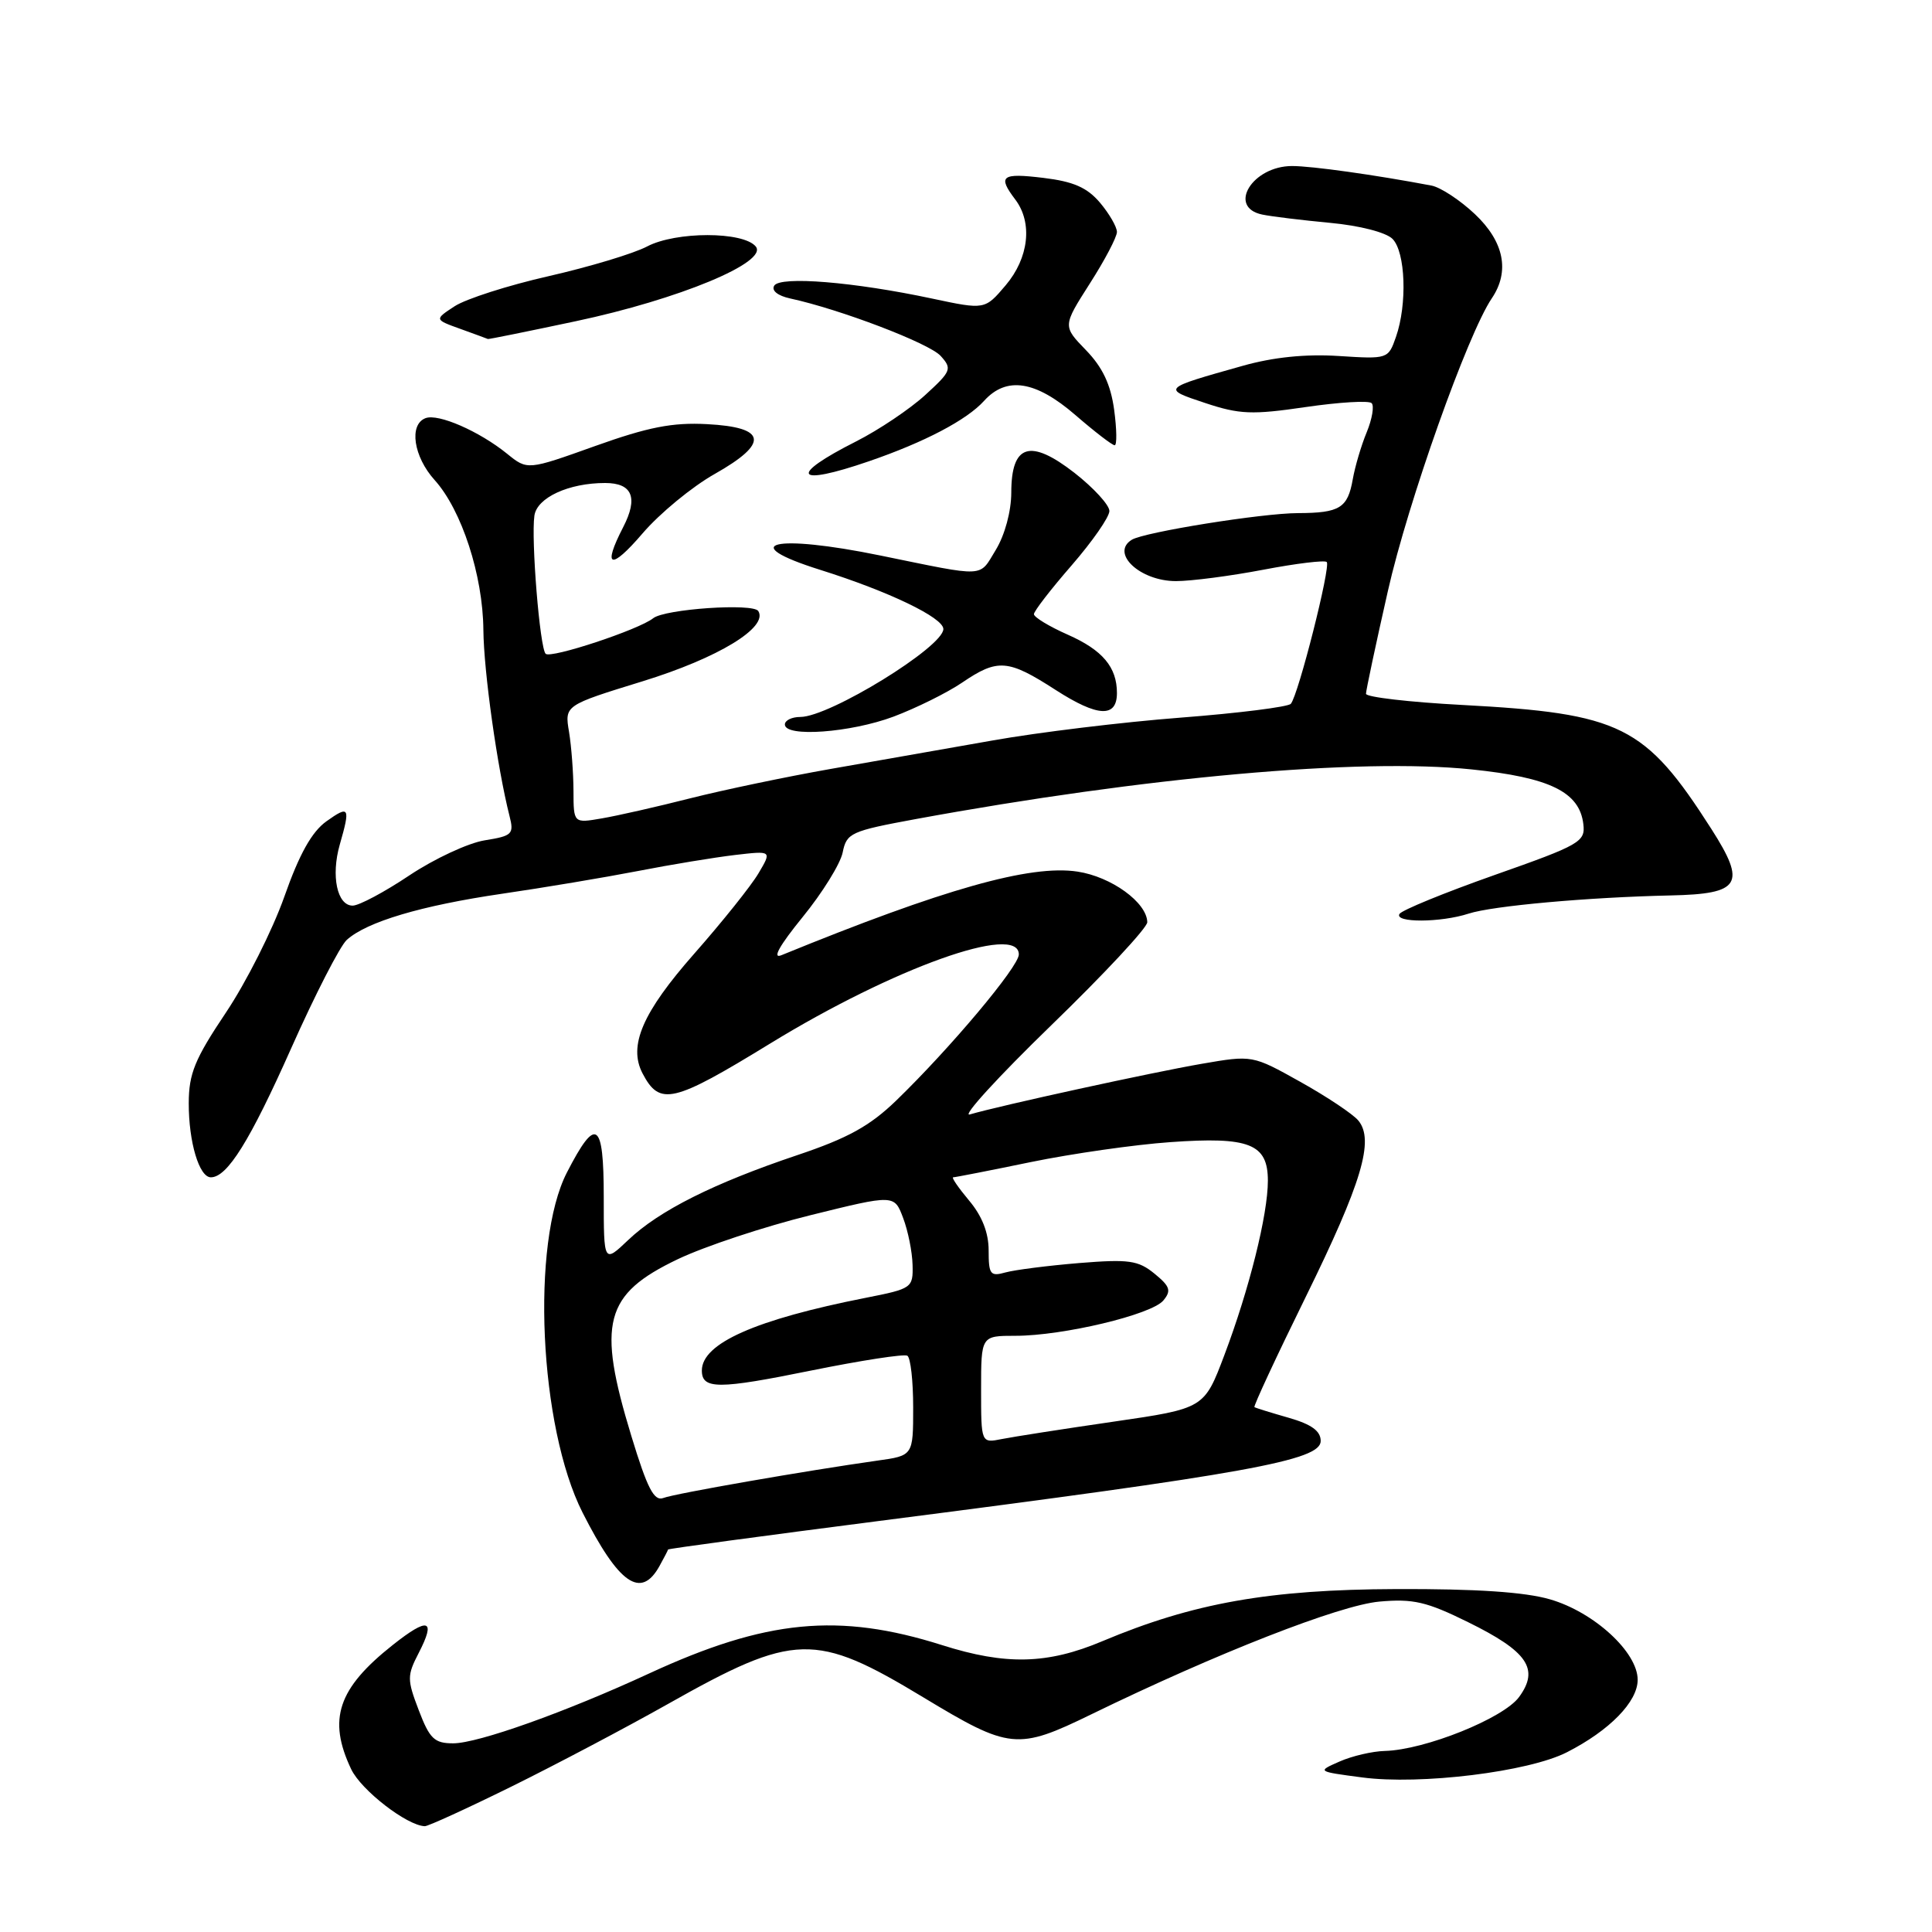 <?xml version="1.0" encoding="UTF-8" standalone="no"?>
<!DOCTYPE svg PUBLIC "-//W3C//DTD SVG 1.1//EN" "http://www.w3.org/Graphics/SVG/1.1/DTD/svg11.dtd" >
<svg xmlns="http://www.w3.org/2000/svg" xmlns:xlink="http://www.w3.org/1999/xlink" version="1.1" viewBox="0 0 256 256">
 <g >
 <path fill="currentColor"
d=" M 67.79 236.72 C 73.68 233.81 83.00 228.89 88.50 225.79 C 105.31 216.31 108.00 216.24 122.35 224.91 C 133.80 231.83 134.81 231.93 144.62 227.15 C 161.27 219.04 177.49 212.70 182.77 212.22 C 187.25 211.82 189.03 212.23 194.52 214.94 C 202.43 218.83 204.01 221.15 201.28 224.87 C 199.21 227.69 188.81 231.87 183.50 232.01 C 181.85 232.05 179.15 232.68 177.50 233.41 C 174.50 234.73 174.50 234.73 180.50 235.52 C 188.20 236.54 202.56 234.78 207.63 232.18 C 213.29 229.29 217.00 225.49 217.00 222.58 C 217.00 218.92 211.22 213.61 205.38 211.92 C 202.05 210.95 195.57 210.52 185.00 210.56 C 168.16 210.62 158.11 212.40 146.06 217.47 C 138.80 220.53 133.28 220.67 124.84 217.99 C 111.14 213.65 101.50 214.59 86.00 221.75 C 74.95 226.86 63.34 231.00 60.05 231.00 C 57.56 231.00 56.93 230.40 55.49 226.62 C 53.93 222.54 53.93 222.03 55.48 219.03 C 57.80 214.54 56.77 214.22 52.04 217.97 C 44.76 223.73 43.40 227.82 46.53 234.42 C 47.85 237.21 53.93 241.91 56.29 241.98 C 56.73 241.99 61.91 239.62 67.79 236.72 Z  M 87.39 207.50 C 88.00 206.40 88.51 205.42 88.52 205.32 C 88.53 205.21 101.13 203.51 116.52 201.53 C 165.37 195.26 175.00 193.51 175.00 190.94 C 175.00 189.61 173.78 188.73 170.75 187.86 C 168.41 187.19 166.37 186.56 166.22 186.45 C 166.06 186.35 169.11 179.79 173.00 171.88 C 180.46 156.70 182.14 151.07 179.98 148.47 C 179.27 147.62 175.83 145.32 172.32 143.36 C 165.95 139.80 165.95 139.80 159.23 140.96 C 152.72 142.08 132.58 146.48 128.50 147.67 C 127.40 148.00 132.25 142.69 139.27 135.88 C 146.30 129.07 152.03 122.92 152.02 122.20 C 151.98 119.59 147.25 116.16 142.76 115.49 C 136.50 114.55 125.06 117.78 103.54 126.57 C 102.28 127.09 103.27 125.31 106.35 121.52 C 108.97 118.31 111.36 114.45 111.66 112.95 C 112.18 110.37 112.73 110.12 121.35 108.53 C 151.74 102.95 180.12 100.41 194.99 101.95 C 205.37 103.02 209.29 104.94 209.80 109.19 C 210.09 111.54 209.38 111.95 198.05 115.94 C 191.42 118.28 185.75 120.60 185.44 121.10 C 184.71 122.29 190.91 122.26 194.60 121.06 C 197.75 120.03 210.45 118.89 221.38 118.65 C 230.65 118.45 231.44 117.16 226.77 109.85 C 217.98 96.11 214.83 94.54 193.75 93.41 C 186.74 93.04 181.00 92.37 181.00 91.93 C 181.00 91.50 182.30 85.37 183.90 78.32 C 186.55 66.56 194.47 44.26 197.67 39.53 C 200.09 35.95 199.30 32.02 195.43 28.37 C 193.47 26.52 190.88 24.82 189.68 24.59 C 182.19 23.17 173.84 22.00 171.21 22.00 C 165.95 22.00 162.59 27.46 167.25 28.43 C 168.49 28.69 172.54 29.18 176.26 29.53 C 180.15 29.89 183.65 30.79 184.51 31.65 C 186.24 33.38 186.49 40.31 184.97 44.65 C 183.95 47.57 183.90 47.59 177.36 47.17 C 172.99 46.89 168.70 47.33 164.64 48.48 C 153.93 51.49 153.94 51.49 159.72 53.41 C 164.24 54.91 165.91 54.98 172.99 53.94 C 177.45 53.29 181.39 53.05 181.75 53.42 C 182.11 53.78 181.82 55.52 181.09 57.29 C 180.36 59.05 179.54 61.85 179.25 63.50 C 178.58 67.32 177.53 67.97 172.00 67.99 C 167.22 68.00 151.61 70.51 149.97 71.52 C 147.10 73.29 151.05 77.00 155.82 77.00 C 157.84 77.00 163.06 76.32 167.40 75.49 C 171.75 74.66 175.53 74.20 175.80 74.47 C 176.36 75.03 172.04 92.10 171.04 93.26 C 170.68 93.67 164.11 94.50 156.44 95.09 C 148.77 95.68 137.55 97.04 131.50 98.12 C 125.45 99.19 115.78 100.89 110.00 101.90 C 104.22 102.92 95.90 104.66 91.50 105.77 C 87.10 106.89 81.81 108.09 79.75 108.44 C 76.00 109.09 76.00 109.09 75.99 104.80 C 75.98 102.43 75.72 98.92 75.40 96.98 C 74.81 93.46 74.81 93.46 85.16 90.27 C 95.15 87.19 101.82 83.14 100.48 80.97 C 99.82 79.89 88.09 80.69 86.55 81.92 C 84.64 83.44 72.97 87.30 72.30 86.63 C 71.53 85.86 70.36 71.49 70.81 68.33 C 71.15 65.94 75.35 64.00 80.18 64.00 C 83.80 64.00 84.59 65.95 82.57 69.86 C 79.78 75.26 80.91 75.62 85.14 70.68 C 87.41 68.03 91.71 64.49 94.69 62.81 C 101.95 58.71 101.62 56.61 93.66 56.20 C 89.10 55.96 85.88 56.59 78.86 59.10 C 69.89 62.31 69.89 62.31 67.20 60.13 C 63.51 57.14 58.06 54.76 56.38 55.41 C 54.16 56.26 54.79 60.51 57.60 63.62 C 61.17 67.58 63.99 76.23 64.05 83.46 C 64.10 89.00 65.90 101.76 67.51 108.11 C 68.13 110.53 67.89 110.76 64.22 111.35 C 62.04 111.70 57.55 113.79 54.25 115.99 C 50.95 118.20 47.57 120.00 46.73 120.00 C 44.67 120.00 43.84 116.06 45.02 111.92 C 46.45 106.95 46.29 106.66 43.25 108.83 C 41.31 110.22 39.66 113.17 37.67 118.83 C 36.11 123.24 32.63 130.15 29.93 134.18 C 25.81 140.33 25.02 142.25 25.01 146.18 C 25.00 151.32 26.39 156.00 27.94 156.00 C 30.12 156.00 33.12 151.17 38.58 138.91 C 41.73 131.83 45.05 125.36 45.95 124.54 C 48.61 122.14 55.80 120.00 66.50 118.43 C 72.00 117.63 80.10 116.27 84.50 115.42 C 88.90 114.56 94.70 113.61 97.39 113.29 C 102.28 112.72 102.28 112.72 100.51 115.71 C 99.54 117.36 95.70 122.16 91.98 126.38 C 85.13 134.16 83.23 138.56 85.14 142.23 C 87.42 146.58 89.15 146.18 102.07 138.26 C 118.43 128.24 135.00 122.31 135.00 126.47 C 135.00 128.08 125.90 138.91 118.74 145.84 C 115.25 149.21 112.33 150.82 105.62 153.07 C 94.56 156.79 87.34 160.41 83.25 164.30 C 80.00 167.39 80.00 167.39 80.00 158.61 C 80.00 148.52 78.98 147.85 75.12 155.36 C 70.32 164.68 71.44 189.05 77.19 200.42 C 82.00 209.91 84.93 211.95 87.39 207.50 Z  M 118.39 94.96 C 121.39 93.83 125.48 91.81 127.47 90.46 C 132.21 87.24 133.55 87.34 139.89 91.43 C 145.45 95.01 148.00 95.14 148.00 91.83 C 148.00 88.40 146.10 86.14 141.49 84.10 C 139.02 83.01 137.00 81.78 137.00 81.38 C 137.00 80.98 139.25 78.07 142.00 74.91 C 144.75 71.74 147.00 68.51 147.00 67.71 C 147.00 66.92 144.92 64.65 142.38 62.66 C 136.49 58.08 134.00 58.86 134.00 65.29 C 133.99 67.77 133.15 70.88 131.95 72.86 C 129.68 76.57 130.85 76.51 116.66 73.61 C 102.54 70.71 97.38 71.96 108.72 75.52 C 117.75 78.36 125.00 81.84 125.00 83.35 C 125.00 85.72 109.91 95.00 106.05 95.00 C 104.92 95.00 104.00 95.45 104.00 96.00 C 104.00 97.72 112.68 97.09 118.39 94.96 Z  M 115.14 61.12 C 122.51 58.59 128.11 55.65 130.40 53.11 C 133.37 49.83 137.23 50.44 142.50 55.00 C 145.04 57.20 147.38 59.00 147.70 59.00 C 148.01 59.00 147.98 56.88 147.63 54.29 C 147.17 50.93 146.09 48.66 143.89 46.39 C 140.81 43.21 140.81 43.21 144.40 37.58 C 146.38 34.49 148.00 31.41 148.00 30.73 C 147.99 30.05 146.98 28.31 145.75 26.85 C 144.04 24.84 142.23 24.05 138.25 23.57 C 132.70 22.90 132.16 23.31 134.53 26.44 C 136.86 29.52 136.33 34.18 133.25 37.81 C 130.50 41.05 130.50 41.05 123.50 39.56 C 113.13 37.35 103.39 36.56 102.59 37.85 C 102.19 38.50 103.05 39.19 104.71 39.55 C 111.32 40.98 123.14 45.49 124.64 47.16 C 126.18 48.86 126.06 49.18 122.60 52.34 C 120.58 54.19 116.46 56.96 113.44 58.49 C 104.37 63.07 105.30 64.51 115.14 61.12 Z  M 76.26 42.57 C 89.95 39.67 101.85 34.73 100.14 32.66 C 98.47 30.65 89.56 30.65 85.74 32.66 C 83.96 33.60 78.10 35.36 72.71 36.59 C 67.33 37.81 61.72 39.61 60.24 40.58 C 57.55 42.34 57.55 42.34 61.03 43.59 C 62.94 44.28 64.57 44.88 64.65 44.92 C 64.73 44.97 69.95 43.91 76.26 42.57 Z  M 83.66 190.29 C 79.08 175.28 80.07 171.50 89.81 166.85 C 93.37 165.15 101.28 162.53 107.39 161.02 C 118.50 158.27 118.50 158.27 119.67 161.39 C 120.32 163.10 120.88 165.90 120.92 167.61 C 121.00 170.65 120.84 170.76 114.75 171.96 C 100.10 174.85 93.00 178.00 93.00 181.60 C 93.00 184.11 95.17 184.11 107.50 181.60 C 114.08 180.27 119.81 179.38 120.23 179.64 C 120.66 179.91 121.00 182.99 121.00 186.50 C 121.00 192.88 121.00 192.88 116.25 193.54 C 106.84 194.87 89.42 197.90 87.90 198.49 C 86.67 198.96 85.78 197.25 83.66 190.29 Z  M 130.00 184.12 C 130.00 177.00 130.00 177.00 134.55 177.00 C 140.85 177.00 152.59 174.20 154.15 172.32 C 155.23 171.02 155.04 170.45 152.97 168.76 C 150.81 167.00 149.57 166.83 143.00 167.36 C 138.88 167.70 134.49 168.26 133.25 168.60 C 131.22 169.17 131.00 168.88 131.00 165.69 C 131.00 163.34 130.13 161.12 128.41 159.08 C 126.99 157.38 126.04 156.00 126.30 156.00 C 126.56 156.00 131.22 155.09 136.64 153.97 C 142.06 152.86 150.35 151.67 155.06 151.34 C 165.56 150.59 168.00 151.56 168.00 156.45 C 168.00 160.94 165.53 170.84 162.23 179.57 C 159.56 186.63 159.56 186.63 147.53 188.38 C 140.91 189.34 134.26 190.38 132.75 190.68 C 130.00 191.23 130.00 191.23 130.00 184.12 Z "/>
</g>
</svg>